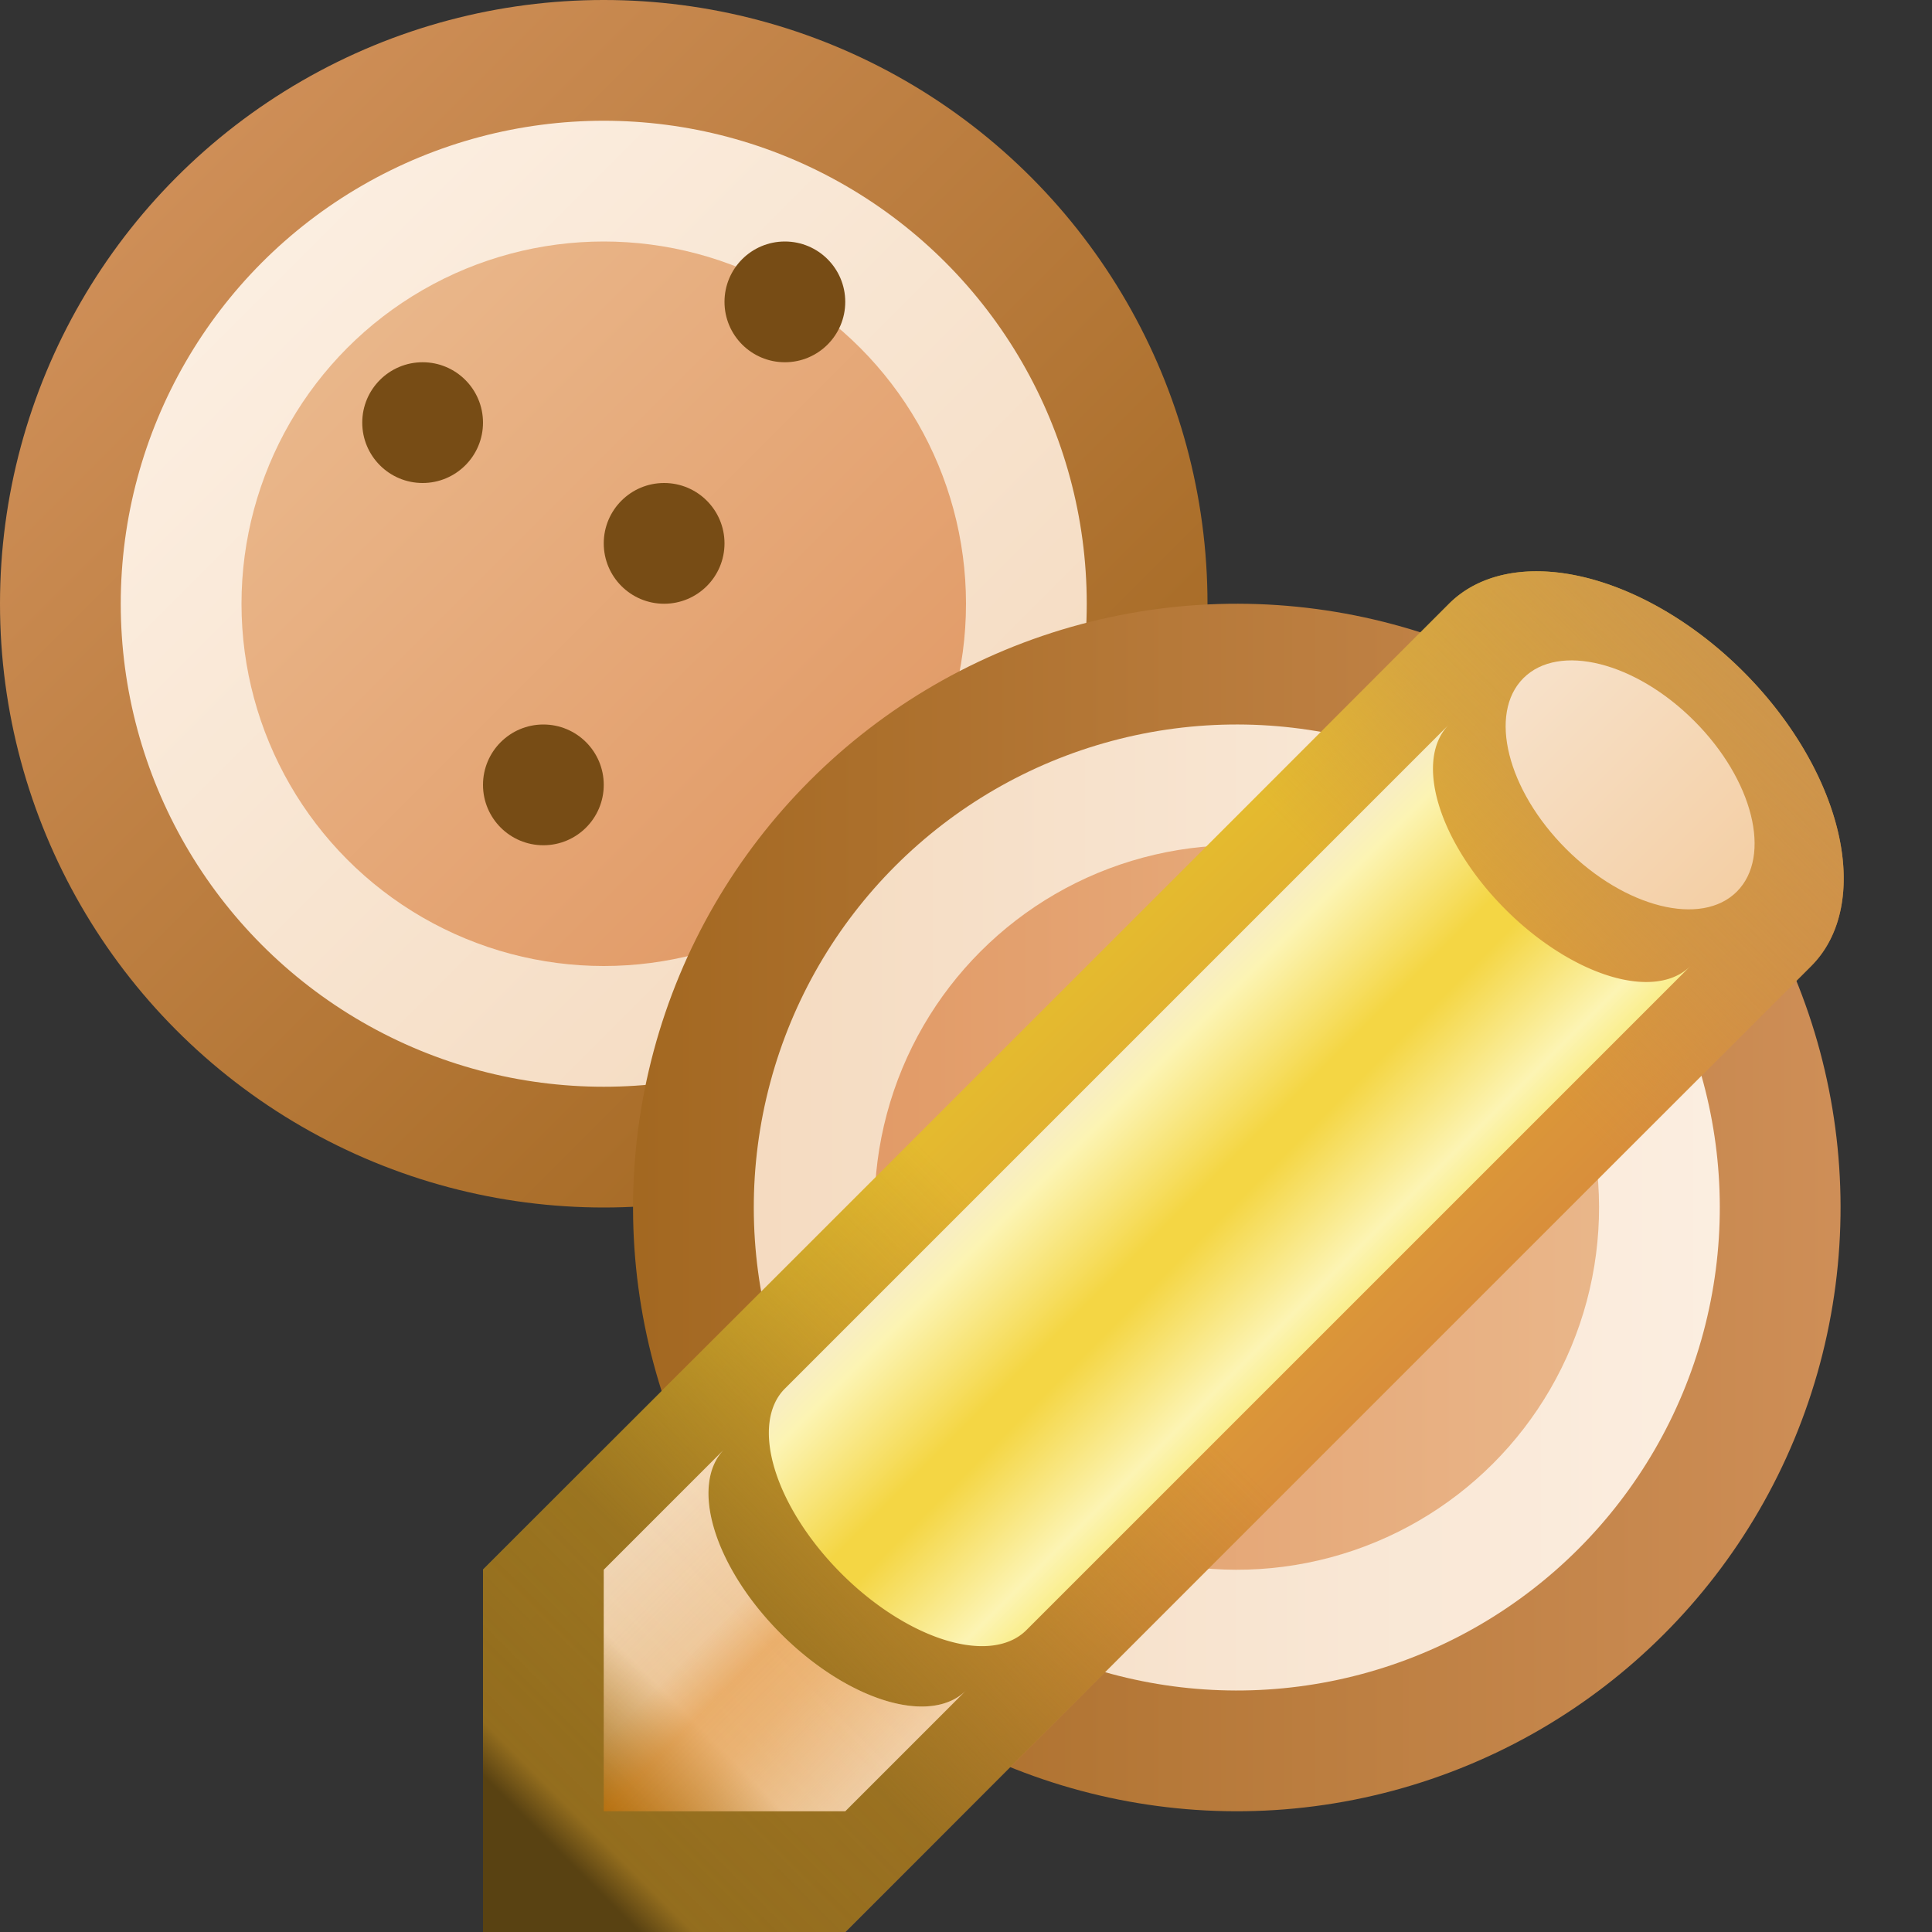 <?xml version="1.0" encoding="utf-8" standalone="yes"?>
<!DOCTYPE svg PUBLIC "-//W3C//DTD SVG 1.1//EN" "http://www.w3.org/Graphics/SVG/1.1/DTD/svg11.dtd">
<svg xmlns="http://www.w3.org/2000/svg" xmlns:xlink="http://www.w3.org/1999/xlink"
	width="16" height="16" version="1.1">
	<rect width="100%" height="100%" fill="#333333" stroke="none"/>
	<title>Cookie Edit</title>
	<desc>Cookie Edit</desc>
	<g id="icon" transform="translate(8,8)">
		<defs>
			<linearGradient id="backing" x1="0%" y1="0%" x2="100%" y2="100%">
				<stop offset="0%" stop-color="#d79662" />
				<stop offset="100%" stop-color="#9a6016" />
			</linearGradient>
			<linearGradient id="in-border" x1="0%" y1="0%" x2="100%" y2="100%">
				<stop offset="0%" stop-color="#fdf2e7" />
				<stop offset="100%" stop-color="#f3d7ba" />
			</linearGradient>
			<linearGradient id="center" x1="0%" y1="0%" x2="100%" y2="100%">
				<stop offset="0%" stop-color="#ebbc91" />
				<stop offset="100%" stop-color="#e09560" />
			</linearGradient>
		</defs>
		<g id="cookie">
			<circle fill="url(#backing)" cx="-3" cy="-3" r="5" />
			<circle fill="url(#in-border)" cx="-3" cy="-3" r="4"/>
			<circle fill="url(#center)" cx="-3" cy="-3" r="3" />
		</g>
		<circle fill="#774c15" r="0.5" cx="-4.5" cy="-4.5" />
		<circle fill="#774c15" r="0.5" cx="-3.5" cy="-1.5" />
		<circle fill="#774c15" r="0.5" cx="-2.5" cy="-3.5" />
		<circle fill="#774c15" r="0.5" cx="-1.5" cy="-5.5" />
		<use xlink:href="#cookie" transform="translate(-2,2) rotate(135)" />
		<circle fill="#774c15" r="0.5" cx="2.5" cy="3.5" />
		<circle fill="#774c15" r="0.5" cx="0.5" cy="1.5" />
		<circle fill="#774c15" r="0.5" cx="3.5" cy="0.5" />
	</g>
	<g id="pencil" transform="translate(10,10)">
		<defs>
			<linearGradient id="top_center" x1="0%" y1="0%" x2="100%" y2="0%">
				<stop offset="0%" stop-color="#f7e1c9" />
				<stop offset="100%" stop-color="#f4cfa5" />
			</linearGradient>
			<linearGradient id="pencil-back" x1="100%" y1="0%" x2="0%"
				y2="100%">
				<stop offset="0%" stop-color="#ca9350" stop-opacity="1.0" />
				<stop offset="20%" stop-color="#ca9350" stop-opacity="0.5" />
				<stop offset="30%" stop-color="#ca9350" stop-opacity="0.0" />
				<stop offset="55%" stop-color="#936d1e" stop-opacity="0.0" />
				<stop offset="65%" stop-color="#936d1e" stop-opacity="0.3" />
				<stop offset="80%" stop-color="#936d1e" stop-opacity="0.9" />
				<stop offset="92%" stop-color="#936d1e" stop-opacity="1.0" />
				<stop offset="94%" stop-color="#594212" stop-opacity="1.0" />
			</linearGradient>
			<linearGradient id="pencil-cross" x1="37%" y1="37%" x2="63%"
				y2="63%">
				<stop offset="0%" stop-color="#e4ba2f" />
				<stop offset="100%" stop-color="#d98f3b" />
			</linearGradient>
			<linearGradient id="pencil-nib" x1="100%" y1="0%" x2="0%" y2="100%">
				<stop offset="0%" stop-color="#fae7d1" stop-opacity="1.0" />
				<stop offset="75%" stop-color="#fae7d1" stop-opacity="0.9" />
				<stop offset="100%" stop-color="#fae7d1" stop-opacity="0.0" />
			</linearGradient>
			<linearGradient id="pencil-outer" x1="37%" y1="37%" x2="63%"
				y2="63%">
				<stop offset="0%" stop-color="#f8edc3" />
				<stop offset="10%" stop-color="#fcf4b3" />
				<stop offset="45%" stop-color="#f4d644" />
				<stop offset="55%" stop-color="#f4d644" />
				<stop offset="90%" stop-color="#fcf4b3" />
				<stop offset="100%" stop-color="#faee8e" />
			</linearGradient>
			<linearGradient id="pencil-nib-shadow" x1="0%" y1="0%" x2="100%"
				y2="100%">
				<stop offset="0%" stop-color="#e07500" stop-opacity="0.0" />
				<stop offset="40%" stop-color="#e07500" stop-opacity="0.2" />
				<stop offset="50%" stop-color="#e07500" stop-opacity="0.45" />
				<stop offset="60%" stop-color="#e07500" stop-opacity="0.4" />
				<stop offset="100%" stop-color="#e07500" stop-opacity="0.0" />
			</linearGradient>
		</defs>
		<path fill="url(#pencil-cross)" d="M2,-5 l-8,8 v3 h3 l8,-8 a2,1.25 45 0,0 -3,-3" />
		<path fill="url(#pencil-back)" d="M2,-5 l-8,8 v3 h3 l8,-8 a2,1.25 45 0,0 -3,-3" />
		<ellipse transform="translate(3.5,-3.5) rotate(45)" cx="0" cy="0" rx="1.25"
			ry="0.75" fill="url(#top_center)" />
		<path fill="url(#pencil-nib)" d="M-5,5 h2 l1,-1 a1.41,0.75 45 0,1 -2,-2 l-1,1 v2" />
		<path fill="url(#pencil-nib-shadow)" d="M-5,5 h2 l1,-1 a1.41,0.75 45 0,1 -2,-2 l-1,1 v2" />
		<path fill="url(#pencil-outer)"
			d="M2,-4 l-5.5,5.5 a1.41,0.75 45 0,0 2,2 l5.5,-5.5 a1.41,0.75 45 0,1 -2,-2" />
	</g>
</svg>
